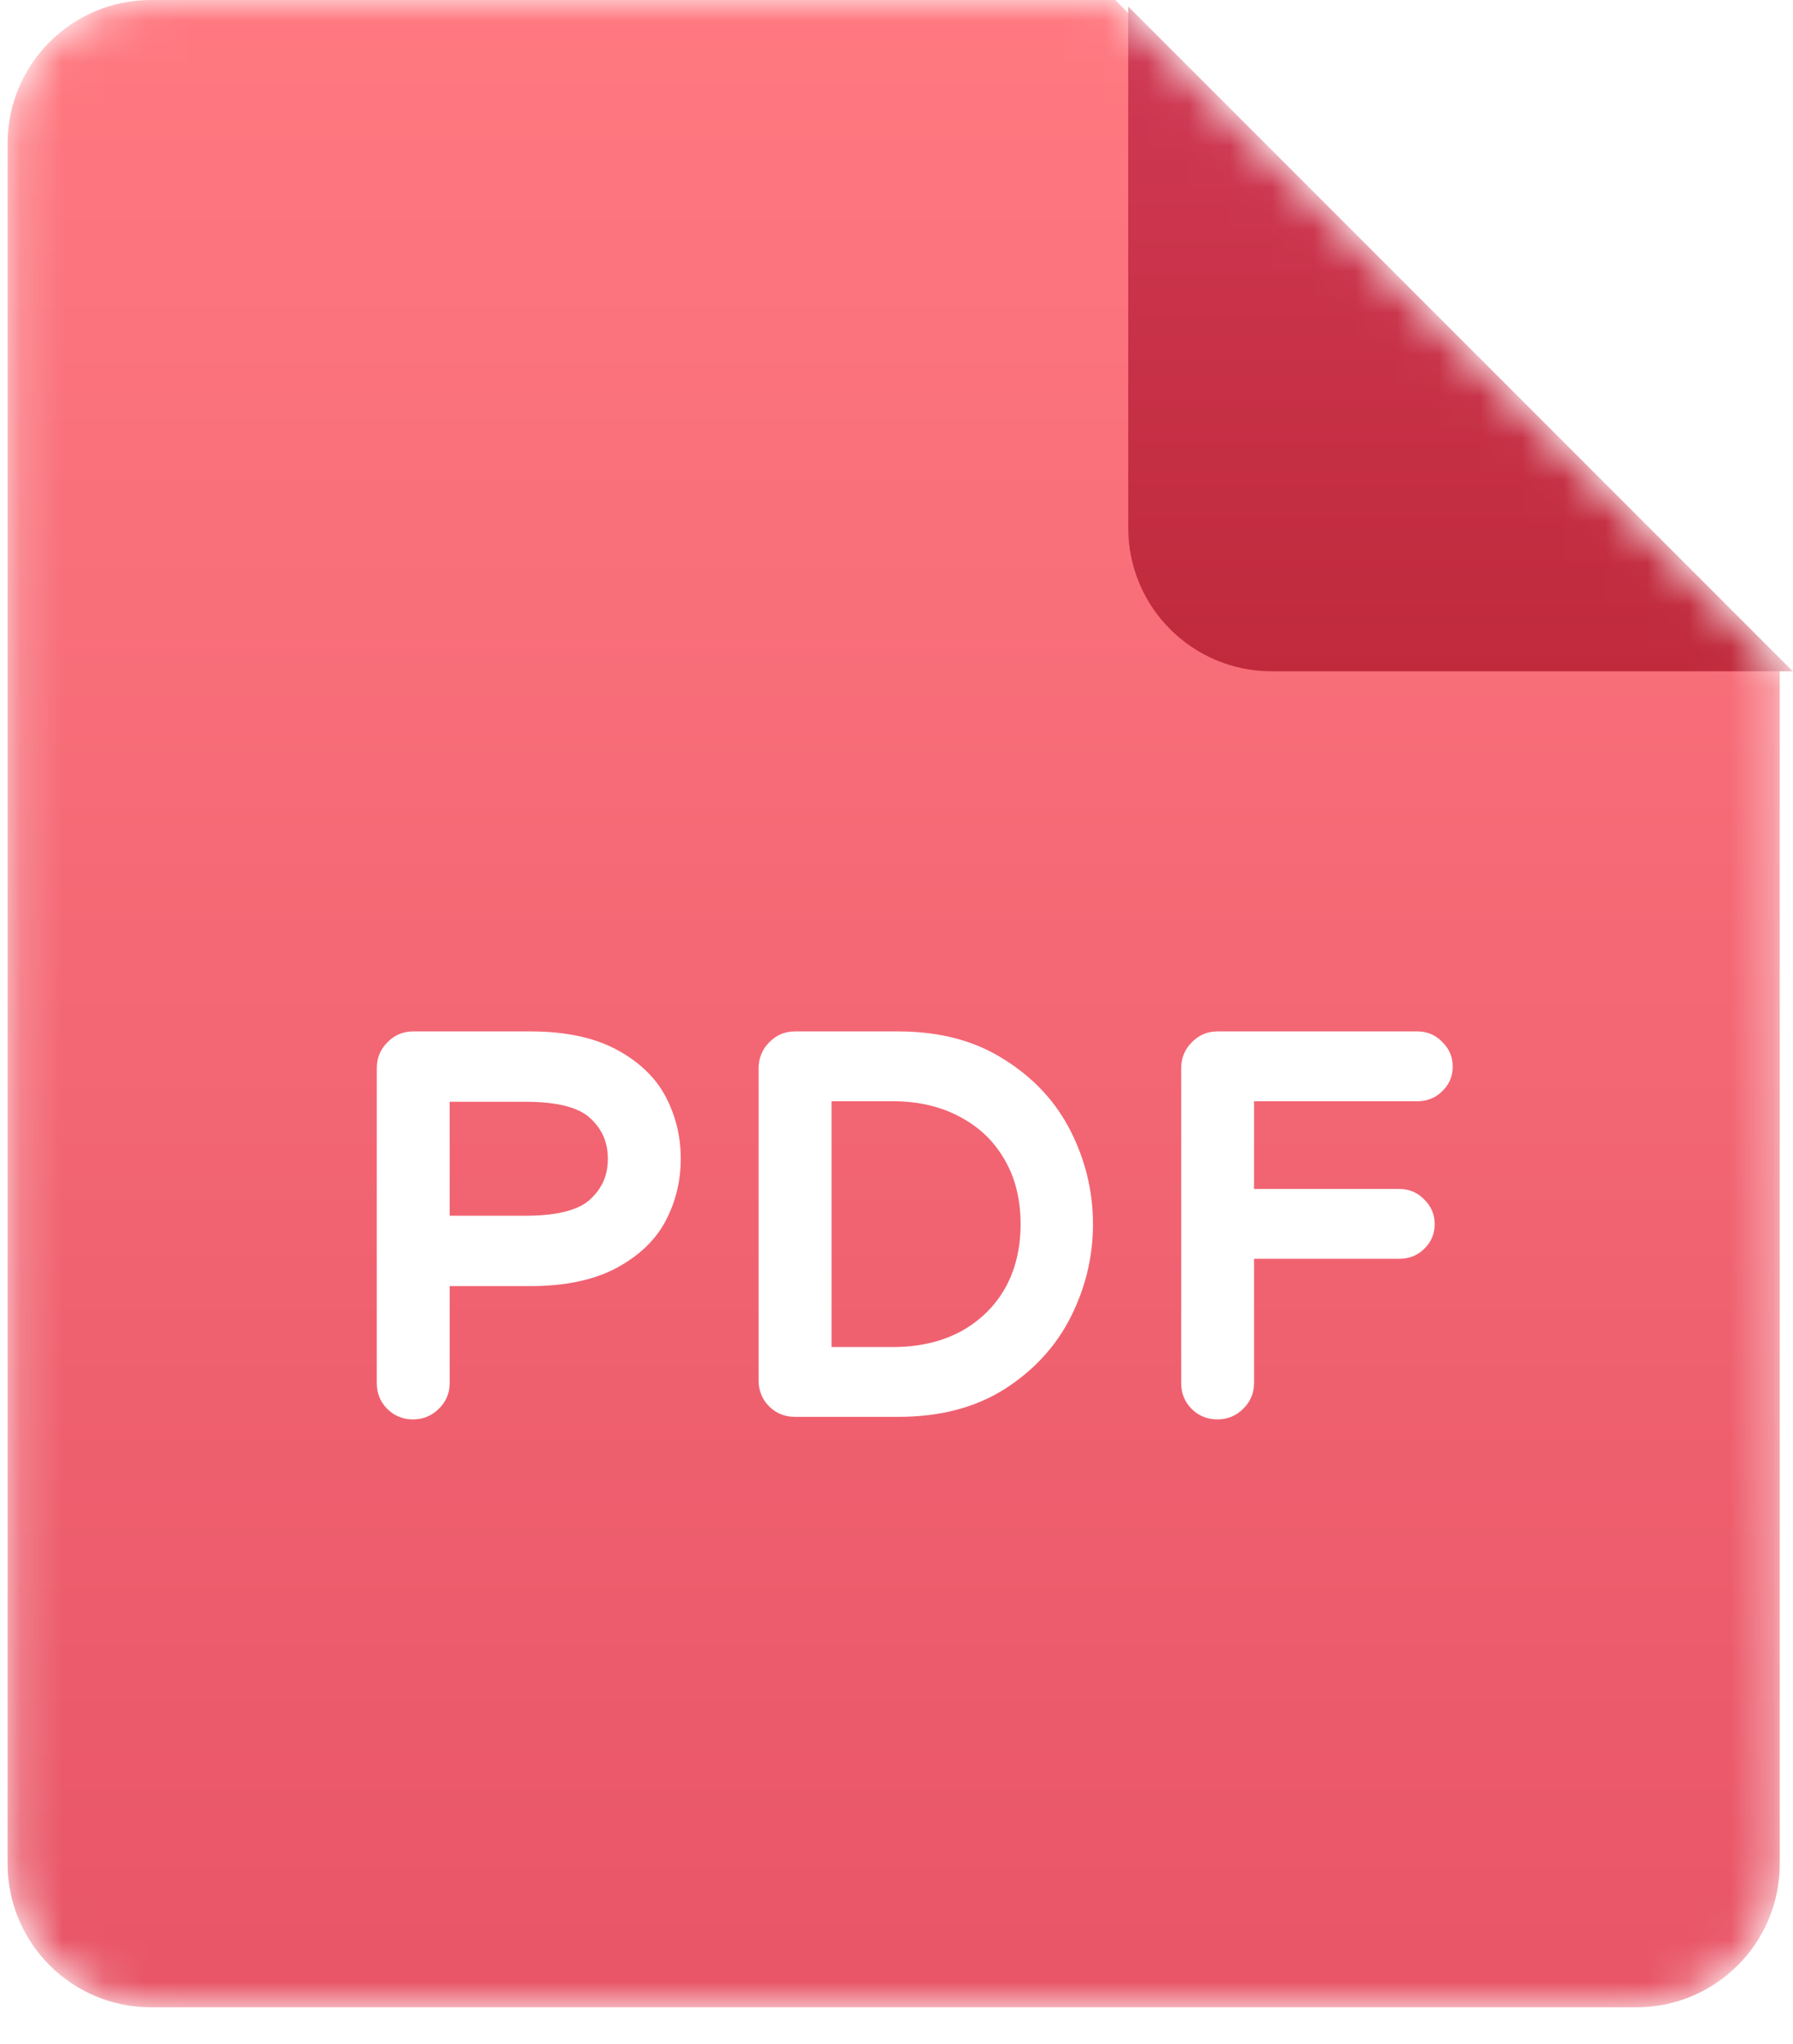 <svg width="43" height="49" viewBox="0 0 43 49" fill="none" xmlns="http://www.w3.org/2000/svg">
<mask id="mask0_1628_44442" style="mask-type:alpha" maskUnits="userSpaceOnUse" x="0" y="0" width="43" height="49">
<path d="M39.244 48.123H3.621C1.722 48.123 0.183 46.584 0.183 44.686V3.437C0.183 1.539 1.722 0 3.621 0H26.745L42.682 15.937V44.686C42.682 46.584 41.143 48.123 39.244 48.123Z" fill="url(#paint0_linear_1628_44442)"/>
</mask>
<g mask="url(#mask0_1628_44442)">
<path d="M39.244 48.123H3.621C1.722 48.123 0.183 46.584 0.183 44.686V3.437C0.183 1.539 1.722 0 3.621 0H26.745L42.682 15.937V44.686C42.682 46.584 41.143 48.123 39.244 48.123Z" fill="url(#paint1_linear_1628_44442)"/>
<path d="M9.904 33.717C9.748 33.717 9.616 33.663 9.509 33.556C9.402 33.45 9.349 33.318 9.349 33.162V25.608C9.349 25.451 9.402 25.32 9.509 25.212C9.616 25.097 9.748 25.04 9.904 25.04H12.718C13.5 25.04 14.138 25.171 14.632 25.435C15.125 25.698 15.479 26.035 15.693 26.447C15.907 26.858 16.014 27.303 16.014 27.78C16.014 28.257 15.907 28.701 15.693 29.113C15.479 29.524 15.125 29.862 14.632 30.125C14.138 30.388 13.5 30.52 12.718 30.52H10.472V33.162C10.472 33.318 10.414 33.45 10.299 33.556C10.192 33.663 10.06 33.717 9.904 33.717ZM12.607 29.459C13.447 29.459 14.035 29.298 14.372 28.977C14.718 28.656 14.891 28.257 14.891 27.78C14.891 27.303 14.718 26.904 14.372 26.583C14.035 26.262 13.447 26.101 12.607 26.101H10.472V29.459H12.607ZM19.061 33.655C18.905 33.655 18.773 33.602 18.666 33.495C18.559 33.388 18.506 33.256 18.506 33.1V25.608C18.506 25.451 18.559 25.32 18.666 25.212C18.773 25.097 18.905 25.04 19.061 25.04H21.542C22.48 25.04 23.274 25.25 23.924 25.669C24.583 26.081 25.076 26.616 25.406 27.274C25.735 27.932 25.899 28.623 25.899 29.348C25.899 30.072 25.735 30.763 25.406 31.421C25.076 32.08 24.583 32.618 23.924 33.038C23.274 33.45 22.48 33.655 21.542 33.655H19.061ZM21.407 32.606C22.081 32.606 22.674 32.47 23.184 32.199C23.694 31.919 24.089 31.536 24.369 31.051C24.649 30.557 24.788 29.989 24.788 29.348C24.788 28.706 24.649 28.142 24.369 27.657C24.089 27.163 23.694 26.78 23.184 26.509C22.674 26.229 22.081 26.089 21.407 26.089H19.629V32.606H21.407ZM29.195 33.717C29.038 33.717 28.907 33.663 28.8 33.556C28.693 33.45 28.639 33.318 28.639 33.162V25.608C28.639 25.451 28.693 25.32 28.8 25.212C28.907 25.097 29.038 25.04 29.195 25.04H33.996C34.144 25.04 34.268 25.093 34.367 25.2C34.474 25.299 34.527 25.422 34.527 25.57C34.527 25.719 34.474 25.842 34.367 25.941C34.268 26.04 34.144 26.089 33.996 26.089H29.763V28.817H33.564C33.712 28.817 33.836 28.87 33.935 28.977C34.041 29.076 34.095 29.199 34.095 29.348C34.095 29.496 34.041 29.619 33.935 29.718C33.836 29.817 33.712 29.866 33.564 29.866H29.763V33.162C29.763 33.318 29.705 33.45 29.59 33.556C29.483 33.663 29.351 33.717 29.195 33.717Z" fill="white"/>
<path d="M9.509 33.556L9.73 33.336H9.73L9.509 33.556ZM9.509 25.212L9.73 25.434L9.738 25.425L9.509 25.212ZM15.693 26.447L15.416 26.591L15.693 26.447ZM15.693 29.113L15.416 28.969L15.416 28.969L15.693 29.113ZM10.472 30.52V30.208H10.159V30.52H10.472ZM10.299 33.556L10.086 33.327L10.078 33.336L10.299 33.556ZM14.372 28.977L14.16 28.748L14.157 28.751L14.372 28.977ZM14.372 26.583L14.157 26.809L14.16 26.812L14.372 26.583ZM10.472 26.101V25.789H10.159V26.101H10.472ZM10.472 29.459H10.159V29.771H10.472V29.459ZM9.904 33.404C9.828 33.404 9.776 33.382 9.73 33.336L9.288 33.778C9.456 33.945 9.668 34.029 9.904 34.029V33.404ZM9.73 33.336C9.684 33.289 9.661 33.238 9.661 33.162H9.036C9.036 33.398 9.12 33.61 9.288 33.778L9.73 33.336ZM9.661 33.162V25.608H9.036V33.162H9.661ZM9.661 25.608C9.661 25.531 9.684 25.48 9.73 25.433L9.288 24.991C9.12 25.159 9.036 25.371 9.036 25.608H9.661ZM9.738 25.425C9.786 25.373 9.835 25.352 9.904 25.352V24.727C9.66 24.727 9.446 24.821 9.28 25L9.738 25.425ZM9.904 25.352H12.718V24.727H9.904V25.352ZM12.718 25.352C13.468 25.352 14.05 25.479 14.485 25.71L14.779 25.159C14.225 24.864 13.532 24.727 12.718 24.727V25.352ZM14.485 25.71C14.934 25.95 15.237 26.246 15.416 26.591L15.97 26.303C15.722 25.825 15.316 25.446 14.779 25.159L14.485 25.71ZM15.416 26.591C15.606 26.957 15.701 27.351 15.701 27.78H16.326C16.326 27.254 16.208 26.76 15.97 26.303L15.416 26.591ZM15.701 27.78C15.701 28.209 15.606 28.603 15.416 28.969L15.97 29.257C16.208 28.8 16.326 28.306 16.326 27.78H15.701ZM15.416 28.969C15.237 29.314 14.934 29.61 14.485 29.849L14.779 30.401C15.316 30.114 15.722 29.735 15.97 29.257L15.416 28.969ZM14.485 29.849C14.05 30.081 13.468 30.208 12.718 30.208V30.833C13.532 30.833 14.225 30.696 14.779 30.401L14.485 29.849ZM12.718 30.208H10.472V30.833H12.718V30.208ZM10.159 30.52V33.162H10.784V30.52H10.159ZM10.159 33.162C10.159 33.23 10.138 33.279 10.086 33.328L10.512 33.785C10.69 33.62 10.784 33.405 10.784 33.162H10.159ZM10.078 33.336C10.032 33.382 9.981 33.404 9.904 33.404V34.029C10.14 34.029 10.352 33.945 10.52 33.778L10.078 33.336ZM12.607 29.771C13.469 29.771 14.161 29.61 14.588 29.204L14.157 28.751C13.909 28.986 13.425 29.146 12.607 29.146V29.771ZM14.585 29.206C14.995 28.825 15.203 28.343 15.203 27.78H14.578C14.578 28.172 14.441 28.487 14.16 28.748L14.585 29.206ZM15.203 27.78C15.203 27.217 14.995 26.735 14.585 26.354L14.16 26.812C14.441 27.073 14.578 27.388 14.578 27.78H15.203ZM14.588 26.356C14.161 25.95 13.469 25.789 12.607 25.789V26.414C13.425 26.414 13.909 26.573 14.157 26.809L14.588 26.356ZM12.607 25.789H10.472V26.414H12.607V25.789ZM10.159 26.101V29.459H10.784V26.101H10.159ZM10.472 29.771H12.607V29.146H10.472V29.771ZM18.666 33.495L18.887 33.274L18.666 33.495ZM18.666 25.212L18.887 25.434L18.895 25.425L18.666 25.212ZM23.924 25.669L23.755 25.932L23.759 25.934L23.924 25.669ZM25.406 27.274L25.126 27.414L25.406 27.274ZM25.406 31.421L25.126 31.281L25.406 31.421ZM23.924 33.038L24.092 33.302L24.093 33.302L23.924 33.038ZM23.184 32.199L23.331 32.475L23.334 32.473L23.184 32.199ZM24.369 31.051L24.64 31.207L24.641 31.205L24.369 31.051ZM24.369 27.657L24.097 27.811L24.098 27.812L24.369 27.657ZM23.184 26.509L23.034 26.783L23.037 26.784L23.184 26.509ZM19.629 26.089V25.776H19.317V26.089H19.629ZM19.629 32.606H19.317V32.919H19.629V32.606ZM19.061 33.343C18.985 33.343 18.933 33.32 18.887 33.274L18.445 33.716C18.613 33.883 18.825 33.968 19.061 33.968V33.343ZM18.887 33.274C18.841 33.228 18.818 33.176 18.818 33.1H18.193C18.193 33.336 18.278 33.548 18.445 33.716L18.887 33.274ZM18.818 33.1V25.608H18.193V33.1H18.818ZM18.818 25.608C18.818 25.531 18.841 25.48 18.887 25.433L18.445 24.991C18.278 25.159 18.193 25.371 18.193 25.608H18.818ZM18.895 25.425C18.944 25.373 18.992 25.352 19.061 25.352V24.727C18.817 24.727 18.603 24.821 18.437 25L18.895 25.425ZM19.061 25.352H21.542V24.727H19.061V25.352ZM21.542 25.352C22.433 25.352 23.165 25.551 23.755 25.932L24.094 25.407C23.384 24.948 22.528 24.727 21.542 24.727V25.352ZM23.759 25.934C24.371 26.317 24.824 26.81 25.126 27.414L25.685 27.134C25.329 26.422 24.794 25.844 24.09 25.404L23.759 25.934ZM25.126 27.414C25.434 28.029 25.587 28.673 25.587 29.348H26.212C26.212 28.574 26.036 27.835 25.685 27.134L25.126 27.414ZM25.587 29.348C25.587 30.022 25.434 30.666 25.126 31.281L25.685 31.561C26.036 30.86 26.212 30.121 26.212 29.348H25.587ZM25.126 31.281C24.824 31.886 24.37 32.383 23.756 32.775L24.093 33.302C24.795 32.853 25.329 32.273 25.685 31.561L25.126 31.281ZM23.757 32.774C23.167 33.148 22.434 33.343 21.542 33.343V33.968C22.526 33.968 23.382 33.752 24.092 33.302L23.757 32.774ZM21.542 33.343H19.061V33.968H21.542V33.343ZM21.407 32.919C22.124 32.919 22.768 32.774 23.331 32.475L23.037 31.923C22.579 32.167 22.039 32.294 21.407 32.294V32.919ZM23.334 32.473C23.892 32.167 24.33 31.744 24.64 31.207L24.098 30.895C23.848 31.329 23.496 31.671 23.034 31.925L23.334 32.473ZM24.641 31.205C24.951 30.658 25.101 30.036 25.101 29.348H24.476C24.476 29.942 24.347 30.456 24.097 30.897L24.641 31.205ZM25.101 29.348C25.101 28.659 24.951 28.04 24.64 27.5L24.098 27.812C24.347 28.244 24.476 28.752 24.476 29.348H25.101ZM24.641 27.502C24.331 26.956 23.892 26.532 23.331 26.233L23.037 26.784C23.496 27.029 23.847 27.369 24.097 27.811L24.641 27.502ZM23.334 26.235C22.771 25.926 22.125 25.776 21.407 25.776V26.401C22.037 26.401 22.576 26.532 23.034 26.782L23.334 26.235ZM21.407 25.776H19.629V26.401H21.407V25.776ZM19.317 26.089V32.606H19.942V26.089H19.317ZM19.629 32.919H21.407V32.294H19.629V32.919ZM28.8 33.556L29.021 33.336L28.8 33.556ZM28.8 25.212L29.021 25.434L29.029 25.425L28.8 25.212ZM34.367 25.2L34.137 25.412L34.145 25.421L34.155 25.43L34.367 25.2ZM34.367 25.941L34.154 25.711L34.146 25.72L34.367 25.941ZM29.763 26.089V25.776H29.45V26.089H29.763ZM29.763 28.817H29.45V29.129H29.763V28.817ZM33.935 28.977L33.705 29.189L33.713 29.198L33.723 29.207L33.935 28.977ZM33.935 29.718L33.722 29.488L33.714 29.497L33.935 29.718ZM29.763 29.866V29.553H29.45V29.866H29.763ZM29.59 33.556L29.377 33.327L29.369 33.336L29.59 33.556ZM29.195 33.404C29.118 33.404 29.067 33.382 29.021 33.336L28.579 33.778C28.747 33.945 28.959 34.029 29.195 34.029V33.404ZM29.021 33.336C28.974 33.289 28.952 33.238 28.952 33.162H28.327C28.327 33.398 28.411 33.61 28.579 33.778L29.021 33.336ZM28.952 33.162V25.608H28.327V33.162H28.952ZM28.952 25.608C28.952 25.531 28.974 25.48 29.021 25.433L28.579 24.991C28.411 25.159 28.327 25.371 28.327 25.608H28.952ZM29.029 25.425C29.077 25.373 29.126 25.352 29.195 25.352V24.727C28.951 24.727 28.736 24.821 28.571 25L29.029 25.425ZM29.195 25.352H33.996V24.727H29.195V25.352ZM33.996 25.352C34.059 25.352 34.099 25.37 34.137 25.412L34.596 24.988C34.437 24.816 34.23 24.727 33.996 24.727V25.352ZM34.155 25.43C34.196 25.468 34.215 25.508 34.215 25.57H34.84C34.84 25.337 34.751 25.13 34.578 24.971L34.155 25.43ZM34.215 25.57C34.215 25.633 34.196 25.673 34.155 25.711L34.578 26.17C34.751 26.011 34.84 25.804 34.84 25.57H34.215ZM34.146 25.72C34.109 25.756 34.067 25.776 33.996 25.776V26.401C34.222 26.401 34.426 26.323 34.587 26.162L34.146 25.72ZM33.996 25.776H29.763V26.401H33.996V25.776ZM29.45 26.089V28.817H30.075V26.089H29.45ZM29.763 29.129H33.564V28.504H29.763V29.129ZM33.564 29.129C33.627 29.129 33.666 29.148 33.705 29.189L34.164 28.765C34.005 28.593 33.798 28.504 33.564 28.504V29.129ZM33.723 29.207C33.764 29.245 33.782 29.285 33.782 29.348H34.407C34.407 29.114 34.319 28.907 34.147 28.748L33.723 29.207ZM33.782 29.348C33.782 29.41 33.764 29.45 33.723 29.488L34.147 29.947C34.319 29.788 34.407 29.581 34.407 29.348H33.782ZM33.714 29.497C33.677 29.533 33.635 29.553 33.564 29.553V30.178C33.79 30.178 33.994 30.1 34.156 29.939L33.714 29.497ZM33.564 29.553H29.763V30.178H33.564V29.553ZM29.45 29.866V33.162H30.075V29.866H29.45ZM29.45 33.162C29.45 33.23 29.429 33.279 29.377 33.328L29.802 33.785C29.981 33.62 30.075 33.405 30.075 33.162H29.45ZM29.369 33.336C29.323 33.382 29.271 33.404 29.195 33.404V34.029C29.431 34.029 29.643 33.945 29.811 33.778L29.369 33.336Z" fill="white"/>
<g filter="url(#filter0_d_1628_44442)">
<path d="M42.682 15.937H30.183C28.284 15.937 26.745 14.398 26.745 12.499V0L42.682 15.937Z" fill="url(#paint2_linear_1628_44442)"/>
</g>
</g>
<defs>
<filter id="filter0_d_1628_44442" x="23.152" y="-3.75" width="23.749" height="23.749" filterUnits="userSpaceOnUse" color-interpolation-filters="sRGB">
<feFlood flood-opacity="0" result="BackgroundImageFix"/>
<feColorMatrix in="SourceAlpha" type="matrix" values="0 0 0 0 0 0 0 0 0 0 0 0 0 0 0 0 0 0 127 0" result="hardAlpha"/>
<feOffset dx="0.312" dy="0.156"/>
<feGaussianBlur stdDeviation="1.953"/>
<feColorMatrix type="matrix" values="0 0 0 0 0 0 0 0 0 0 0 0 0 0 0 0 0 0 0.33 0"/>
<feBlend mode="normal" in2="BackgroundImageFix" result="effect1_dropShadow_1628_44442"/>
<feBlend mode="normal" in="SourceGraphic" in2="effect1_dropShadow_1628_44442" result="shape"/>
</filter>
<linearGradient id="paint0_linear_1628_44442" x1="21.433" y1="0" x2="21.433" y2="48.123" gradientUnits="userSpaceOnUse">
<stop stop-color="#FF7979"/>
<stop offset="1" stop-color="#E85555"/>
</linearGradient>
<linearGradient id="paint1_linear_1628_44442" x1="21.433" y1="0" x2="21.433" y2="48.123" gradientUnits="userSpaceOnUse">
<stop stop-color="#FF7981"/>
<stop offset="1" stop-color="#E85567"/>
</linearGradient>
<linearGradient id="paint2_linear_1628_44442" x1="34.714" y1="0" x2="34.714" y2="15.937" gradientUnits="userSpaceOnUse">
<stop stop-color="#D03954"/>
<stop offset="1" stop-color="#C02A3C"/>
</linearGradient>
</defs>
</svg>
